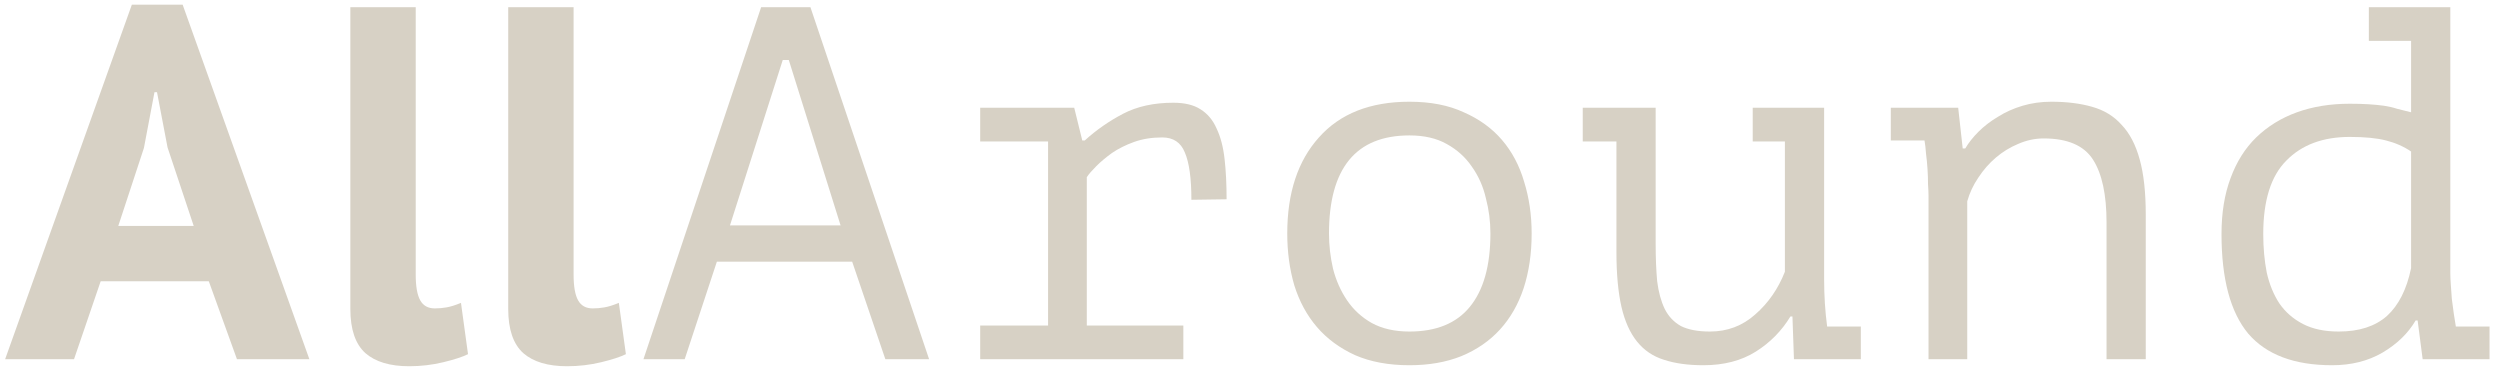 <svg width="174" height="26" viewBox="0 0 174 26" fill="none" xmlns="http://www.w3.org/2000/svg">
<path d="M14.532 19.575H7.007L5.152 25H0.357L9.177 0.325H12.712L21.532 25H16.492L14.532 19.575ZM8.232 15.725H13.482L11.662 10.265L10.927 6.415H10.752L10.017 10.3L8.232 15.725Z" fill="#D7D1C5"/>
<path d="M28.934 19.12C28.934 19.937 29.039 20.532 29.249 20.905C29.459 21.279 29.797 21.465 30.264 21.465C30.544 21.465 30.812 21.442 31.069 21.395C31.349 21.349 31.687 21.244 32.084 21.08L32.574 24.65C32.2 24.837 31.629 25.023 30.859 25.21C30.089 25.397 29.295 25.49 28.479 25.49C27.149 25.49 26.134 25.187 25.434 24.58C24.734 23.95 24.384 22.924 24.384 21.5V0.5H28.934V19.12Z" fill="#D7D1C5"/>
<path d="M39.922 19.12C39.922 19.937 40.027 20.532 40.237 20.905C40.447 21.279 40.785 21.465 41.252 21.465C41.532 21.465 41.8 21.442 42.057 21.395C42.337 21.349 42.675 21.244 43.072 21.08L43.562 24.65C43.188 24.837 42.617 25.023 41.847 25.21C41.077 25.397 40.283 25.49 39.467 25.49C38.137 25.49 37.122 25.187 36.422 24.58C35.722 23.95 35.372 22.924 35.372 21.5V0.5H39.922V19.12Z" fill="#D7D1C5"/>
<path d="M59.31 18.21H49.895L47.655 25H44.785L52.975 0.5H56.405L64.665 25H61.62L59.31 18.21ZM50.805 15.69H58.505L54.9 4.175H54.48L50.805 15.69Z" fill="#D7D1C5"/>
<path d="M68.221 25V22.655H72.946V9.845H68.221V7.5H74.766L75.326 9.775H75.501C76.294 9.052 77.181 8.434 78.161 7.92C79.141 7.407 80.308 7.15 81.661 7.15C82.454 7.15 83.085 7.302 83.551 7.605C84.041 7.909 84.415 8.352 84.671 8.935C84.951 9.519 85.138 10.23 85.231 11.07C85.325 11.887 85.371 12.82 85.371 13.87L82.921 13.905C82.921 12.412 82.769 11.315 82.466 10.615C82.186 9.915 81.661 9.565 80.891 9.565C80.168 9.565 79.514 9.67 78.931 9.88C78.348 10.09 77.835 10.347 77.391 10.65C76.971 10.954 76.609 11.257 76.306 11.56C76.003 11.864 75.781 12.12 75.641 12.33V22.655H82.361V25H68.221Z" fill="#D7D1C5"/>
<path d="M89.593 16.25C89.593 13.427 90.328 11.198 91.797 9.565C93.267 7.909 95.368 7.08 98.097 7.08C99.567 7.08 100.828 7.325 101.878 7.815C102.951 8.282 103.838 8.924 104.538 9.74C105.238 10.557 105.751 11.525 106.078 12.645C106.428 13.765 106.603 14.967 106.603 16.25C106.603 17.65 106.416 18.922 106.043 20.065C105.669 21.185 105.121 22.142 104.398 22.935C103.674 23.729 102.776 24.347 101.703 24.79C100.653 25.21 99.451 25.42 98.097 25.42C96.651 25.42 95.391 25.187 94.317 24.72C93.244 24.23 92.358 23.577 91.657 22.76C90.957 21.944 90.433 20.975 90.082 19.855C89.756 18.735 89.593 17.534 89.593 16.25ZM92.498 16.25C92.498 17.067 92.591 17.884 92.778 18.7C92.987 19.517 93.314 20.252 93.757 20.905C94.201 21.558 94.772 22.084 95.472 22.48C96.196 22.877 97.071 23.075 98.097 23.075C99.964 23.075 101.364 22.503 102.298 21.36C103.254 20.194 103.733 18.49 103.733 16.25C103.733 15.41 103.628 14.594 103.418 13.8C103.231 12.983 102.904 12.248 102.438 11.595C101.994 10.942 101.411 10.417 100.688 10.02C99.987 9.624 99.124 9.425 98.097 9.425C96.231 9.425 94.831 9.997 93.897 11.14C92.964 12.284 92.498 13.987 92.498 16.25Z" fill="#D7D1C5"/>
<path d="M121.989 7.5H126.959V19.435C126.959 20.578 127.029 21.675 127.169 22.725H129.514V25H124.859L124.754 22.025H124.614C124.007 23.029 123.202 23.845 122.199 24.475C121.196 25.105 119.982 25.42 118.559 25.42C117.486 25.42 116.564 25.292 115.794 25.035C115.047 24.802 114.429 24.382 113.939 23.775C113.449 23.169 113.087 22.363 112.854 21.36C112.621 20.334 112.504 19.062 112.504 17.545V9.845H110.159V7.5H115.234V16.985C115.234 17.942 115.269 18.805 115.339 19.575C115.432 20.322 115.607 20.963 115.864 21.5C116.121 22.014 116.494 22.41 116.984 22.69C117.497 22.947 118.174 23.075 119.014 23.075C120.227 23.075 121.277 22.678 122.164 21.885C123.074 21.092 123.762 20.1 124.229 18.91V9.845H121.989V7.5Z" fill="#D7D1C5"/>
<path d="M134.225 13.625C134.225 13.415 134.214 13.147 134.19 12.82C134.19 12.47 134.179 12.12 134.155 11.77C134.132 11.397 134.097 11.035 134.05 10.685C134.027 10.335 133.992 10.032 133.945 9.775H131.6V7.5H136.29L136.605 10.335H136.78C137.014 9.939 137.317 9.554 137.69 9.18C138.087 8.784 138.542 8.434 139.055 8.13C139.569 7.804 140.14 7.547 140.77 7.36C141.4 7.174 142.065 7.08 142.765 7.08C143.839 7.08 144.784 7.197 145.6 7.43C146.44 7.664 147.129 8.084 147.665 8.69C148.225 9.274 148.645 10.079 148.925 11.105C149.205 12.108 149.345 13.392 149.345 14.955V25H146.615V15.48C146.615 13.543 146.3 12.085 145.67 11.105C145.04 10.125 143.897 9.635 142.24 9.635C141.634 9.635 141.039 9.764 140.455 10.02C139.895 10.254 139.382 10.569 138.915 10.965C138.449 11.362 138.04 11.829 137.69 12.365C137.34 12.879 137.084 13.427 136.92 14.01V25H134.225V13.625Z" fill="#D7D1C5"/>
<path d="M164.872 0.5H170.542V19.015C170.542 19.225 170.553 19.494 170.577 19.82C170.6 20.123 170.623 20.45 170.647 20.8C170.693 21.15 170.74 21.5 170.787 21.85C170.833 22.177 170.88 22.468 170.927 22.725H173.272V25H168.617L168.267 22.305H168.127C167.613 23.192 166.843 23.939 165.817 24.545C164.813 25.128 163.647 25.42 162.317 25.42C159.68 25.42 157.732 24.685 156.472 23.215C155.235 21.722 154.617 19.412 154.617 16.285C154.617 14.815 154.827 13.52 155.247 12.4C155.667 11.257 156.262 10.312 157.032 9.565C157.825 8.795 158.77 8.212 159.867 7.815C160.963 7.419 162.188 7.22 163.542 7.22C164.032 7.22 164.463 7.232 164.837 7.255C165.233 7.279 165.595 7.314 165.922 7.36C166.248 7.407 166.552 7.477 166.832 7.57C167.135 7.64 167.462 7.722 167.812 7.815V2.845H164.872V0.5ZM162.772 23.075C164.195 23.075 165.315 22.713 166.132 21.99C166.948 21.244 167.508 20.135 167.812 18.665V10.545C167.298 10.195 166.715 9.939 166.062 9.775C165.432 9.612 164.592 9.53 163.542 9.53C161.675 9.53 160.205 10.079 159.132 11.175C158.058 12.248 157.522 13.952 157.522 16.285C157.522 17.242 157.603 18.14 157.767 18.98C157.953 19.797 158.245 20.509 158.642 21.115C159.062 21.722 159.61 22.2 160.287 22.55C160.963 22.9 161.792 23.075 162.772 23.075Z" fill="#D7D1C5"/>
</svg>

